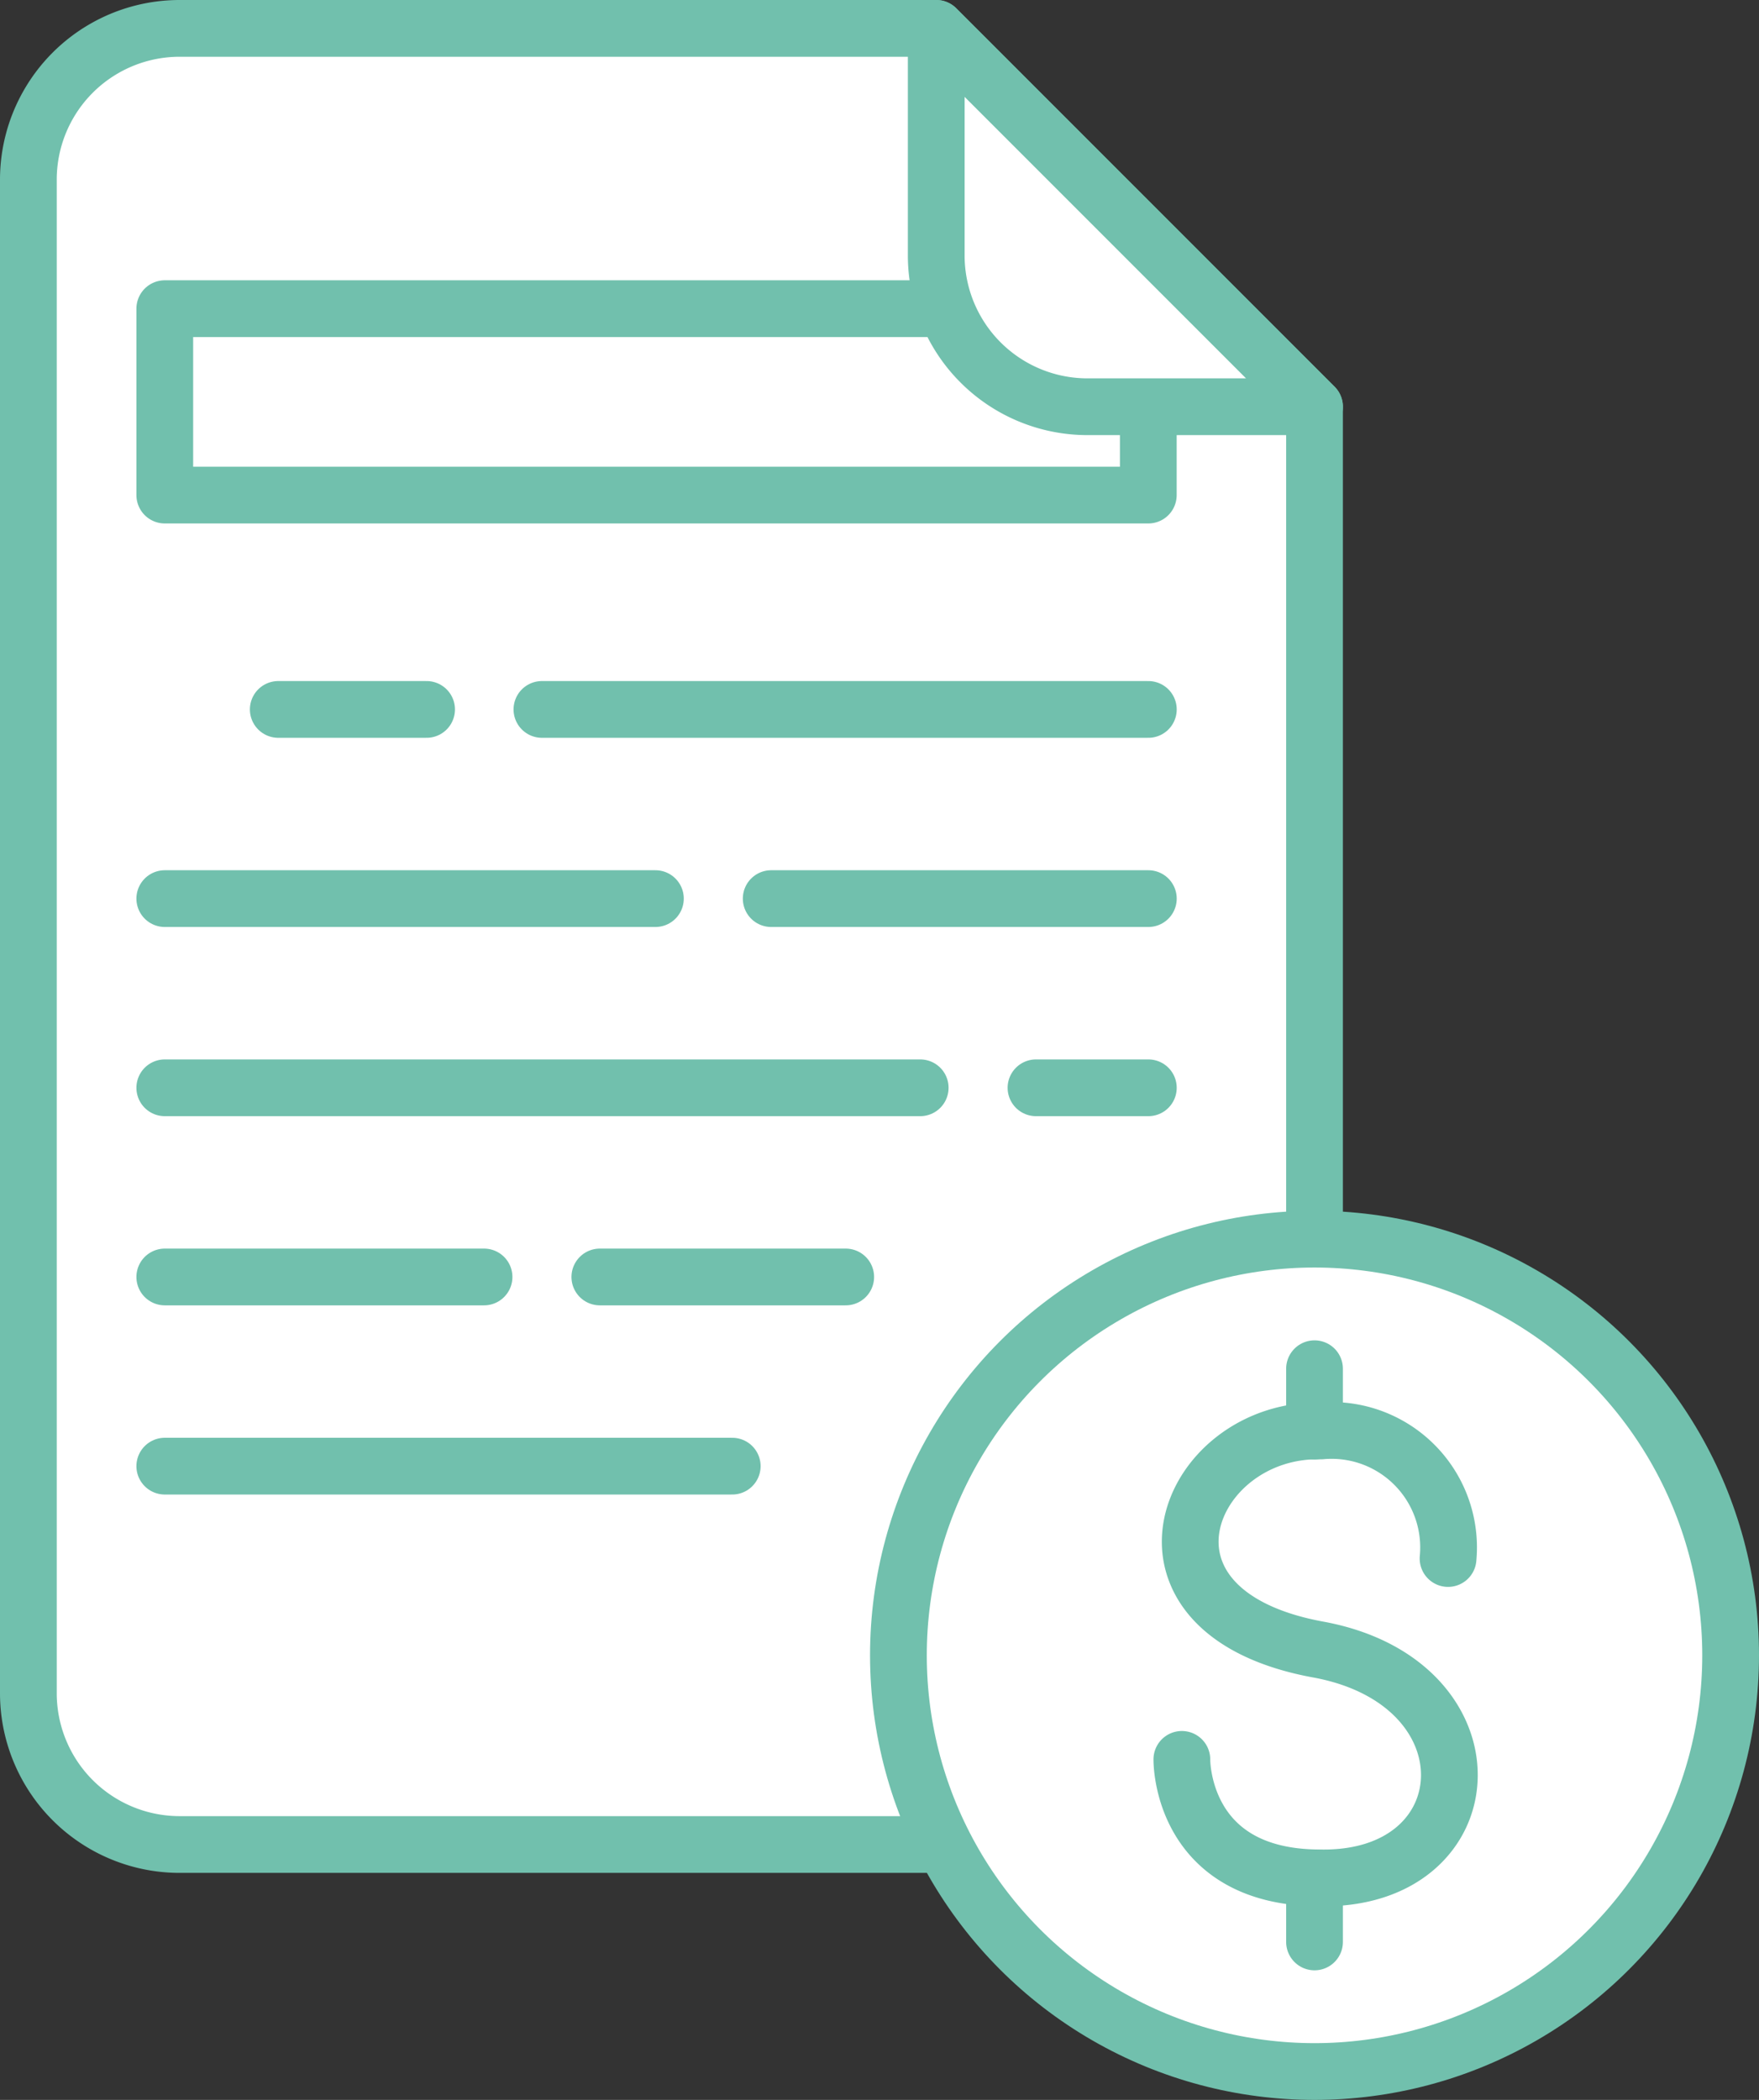 <svg id="Layer_1" data-name="Layer 1" xmlns="http://www.w3.org/2000/svg" viewBox="0 0 46.5 55.5">
  <rect x="0" y="0" width="46.5" height="55.5" fill="#333333" stroke="none"/>
  <defs>
    <style>
      .cls-1 {
        fill: #fff;
        stroke: #71c0ad;
        stroke-linecap: round;
        stroke-linejoin: round;
        stroke-width: 1.5px;
      }
    </style>
  </defs>
  <title>blank</title>
  <g>
    <path class="cls-1" d="M34.75,48.75h-30a3.999,3.999,0,0,1-4-4v-40a3.999,3.999,0,0,1,4-4h20l10,10Z"/>
    <circle class="cls-1" cx="34.75" cy="43.75" r="11"/>
    <path class="cls-1" d="M31.243,46.5s-.049,3.132,3.654,3.132c4.395.08,4.716-5.123,0-6.026-5.523-.982-3.531-5.867.025-5.787A3.092,3.092,0,0,1,38.28,41.191"/>
    <line class="cls-1" x1="34.75" y1="37.824" x2="34.75" y2="36.175"/>
    <line class="cls-1" x1="34.75" y1="51.325" x2="34.75" y2="49.632"/>
    <line class="cls-1" x1="11.277" y1="18.75" x2="7.356" y2="18.75"/>
    <line class="cls-1" x1="30.357" y1="18.75" x2="14.326" y2="18.75"/>
    <line class="cls-1" x1="30.357" y1="23.75" x2="20.387" y2="23.75"/>
    <line class="cls-1" x1="17.326" y1="23.75" x2="4.356" y2="23.75"/>
    <line class="cls-1" x1="30.357" y1="28.75" x2="27.387" y2="28.75"/>
    <line class="cls-1" x1="24.326" y1="28.75" x2="4.356" y2="28.75"/>
    <line class="cls-1" x1="22.357" y1="33.75" x2="15.857" y2="33.75"/>
    <line class="cls-1" x1="12.796" y1="33.75" x2="4.356" y2="33.75"/>
    <line class="cls-1" x1="4.356" y1="38.75" x2="19.357" y2="38.75"/>
    <rect class="cls-1" x="4.356" y="8.158" width="26" height="4.927"/>
    <path class="cls-1" d="M34.75,10.75h-6a3.999,3.999,0,0,1-4-4v-6Z"/>
  </g>
</svg>

